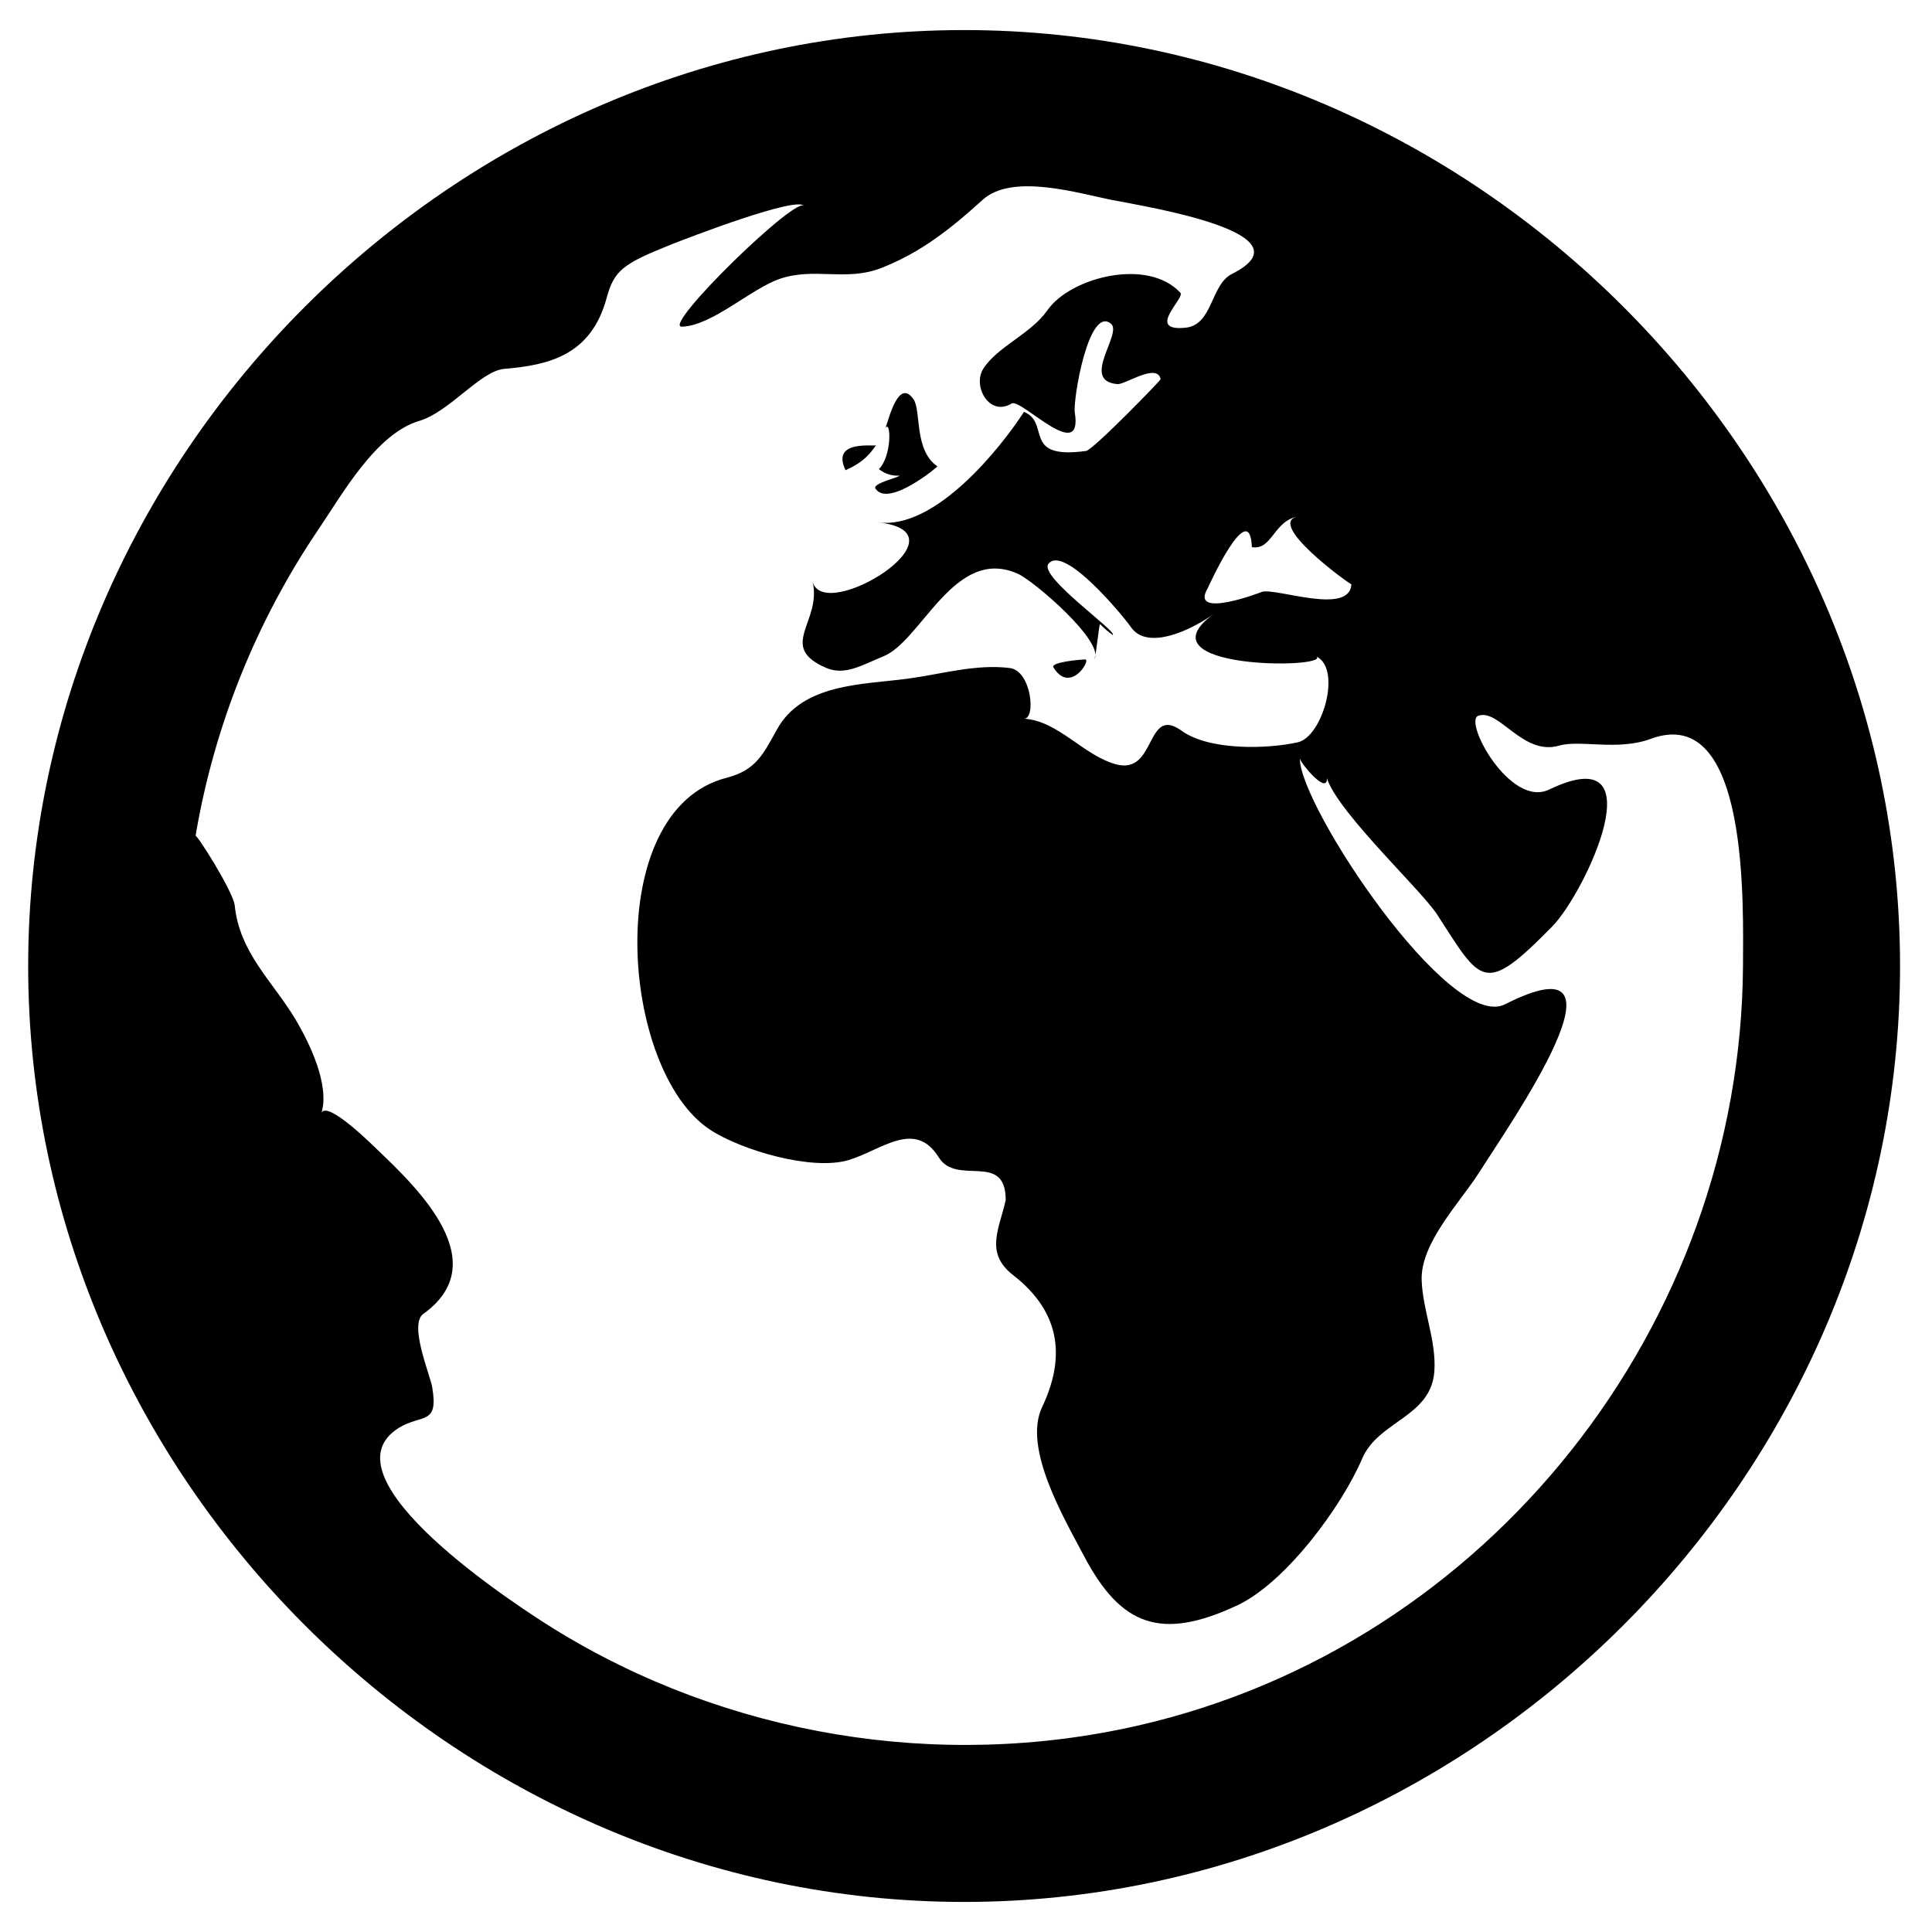 <?xml version="1.0" encoding="utf-8"?>
<!-- Generator: Adobe Illustrator 16.0.0, SVG Export Plug-In . SVG Version: 6.00 Build 0)  -->
<!DOCTYPE svg PUBLIC "-//W3C//DTD SVG 1.1//EN" "http://www.w3.org/Graphics/SVG/1.1/DTD/svg11.dtd">
<svg version="1.1" id="Layer_1" xmlns="http://www.w3.org/2000/svg" class="ic-icon-svg ic-icon-svg--globe" xmlns:xlink="http://www.w3.org/1999/xlink" x="0px" y="0px"
	 width="1024px" height="1024px" viewBox="0 0 1024 1024" enable-background="new 0 0 1024 1024" xml:space="preserve">
<title>icon-calendar</title>
<path d="M558.312,353.669c-1.453-2.685,14.131-4.138,16.955-4.138C578.257,349.875,567.114,368.142,558.312,353.669z
	 M469.338,226.766c2.884-4.325,3.469,15.03-3.512,21.86c3.154,2.527,6.773,3.685,10.859,3.472c0.262,0.845-15.077,4.19-12.556,7.024
	c6.922,9.922,32.961-11.759,32.709-11.932c-12.497-8.631-8.468-29.24-12.626-35.523C476.146,199.93,470.901,222.901,469.338,226.766
	z M1007.064,512c0,270.327-225.737,496.065-496.064,496.065c-270.341,0-496.065-225.724-496.065-496.065S240.659,15.935,511,15.935
	C781.327,15.935,1007.064,241.673,1007.064,512z M663.518,290.006c-1.102-27.655-23.519,21.947-23.374,21.719
	c-10.238,17.126,29.688,1.695,28.717,1.943c8.088-2.073,46.438,12.632,47.415-3.999c-0.041,0.694-47.637-33.655-27.322-36.073
	C674.882,275.331,674.667,291.802,663.518,290.006z M923.822,512c0-29.771,3.82-139.94-48.919-120.389
	c-17.521,6.496-37.31,0.35-48.548,3.593c-19.326,5.577-31.795-19.852-42.857-15.819c-7.986,2.834,16.927,49.021,37.564,39.103
	c58.088-27.918,19.107,54.757,1.726,72.476c-36.519,37.229-37.541,30.041-61.149-6.346c-9.057-13.956-59.808-60.771-58.962-76.003
	c3.973,16.011-11.866-1.897-13.725-6.418c0,25.158,79.469,144.954,108.743,130.102c72.793-36.932,2.99,62.803-13.965,89.488
	c-9.83,15.471-30.944,37.063-30.22,56.809c0.591,16.075,7.825,31.97,6.733,48.095c-1.655,24.491-29.646,26.247-38.256,46.389
	c-10.8,25.26-40.434,65.758-66.378,77.875c-40.631,18.978-61.586,10.317-80.745-25.639c-10.605-20.176-32.909-57.636-22.541-79.487
	c11.879-25.04,10.919-49.517-15.245-69.921c-15.433-11.875-7.322-24.694-4.037-39.887c0-25.982-25.904-7.191-35.452-22.557
	c-12.703-20.443-30.455-3.788-47.852,1.402c-19.317,5.775-56.657-5.167-73.315-16.052c-47.885-31.286-57.966-169.487,8.641-186.562
	c15.528-3.98,19.446-12.448,26.726-25.601c13.567-24.516,45.355-23.737,69.317-26.943c17.684-2.358,36.13-7.896,54.117-5.643
	c11.637,1.457,14.059,27.851,7.185,26.816c18.525,0.98,31.842,19.704,49.363,24.274c21.25,5.542,15.39-31.648,34.524-17.835
	c14.504,10.497,45.032,9.78,61.533,6.125c13.096-2.9,23.393-38.735,10.002-45.466c6.81,6.667-94.953,6.94-54.621-22.506
	c-11.368,8.204-35.072,19.741-43.842,6.842c-3.402-5.004-35.465-44.183-43.708-33.415c-5.153,6.733,36.761,35.911,34.141,37.653
	c-2.434-1.696-4.68-3.616-6.736-5.759c-0.551-0.244-2.159,17.257-3.037,18.687c5.627-9.188-31.774-41.366-40.445-45.324
	c-33.654-15.204-50.963,35.511-71.465,43.761c-11.037,4.441-20.245,10.415-30.304,6.043c-26.107-11.344-2.05-24.288-7.129-45.767
	c5.661,22.93,84.905-26.011,34.437-31.367c30.594,4.4,65.541-39.891,77.61-58.537c14.431,5.958-1.529,25.404,32.909,20.718
	c3.688-0.502,39.673-37.513,39.515-38.037c-1.802-8.883-18.823,2.93-22.849,2.604c-20.029-1.573,2.858-26.826-3.472-32.015
	c-11.907-9.76-20.211,40.671-19.177,47.012c4.518,28.021-28.565-7.733-33.468-4.703c-11.867,7.195-20.821-9.27-15.059-18.368
	c7.432-11.797,25.224-18.439,34.036-31.083c12.229-17.541,53.269-27.959,70.464-9.244c2.586,2.814-18.636,20.565,2.61,18.531
	c14.721-1.409,13.276-22.782,24.717-28.522c42.751-21.447-44.18-35.427-63.043-39.098c-18.164-3.535-53.265-14.543-69.121-0.152
	c-16.516,14.987-32.689,27.98-53.906,36.181c-18.554,7.173-35.336-0.587-53.563,5.665c-15.385,5.275-35.847,24.833-51.815,25.357
	c-11.738,0.795,62.844-71.901,64.834-63.644c-1.769-6.727-64.914,17.839-69.865,19.807c-26.346,10.471-30.945,13.925-34.937,28.611
	c-8.214,30.231-30.293,35.592-54.276,37.599c-12.578,1.052-29.08,22.874-45.04,27.567c-22.91,6.737-40.815,38.875-53.416,57.468
	c-33.019,48.725-55.371,104.467-65.164,162.505c0.257-1.561,20,29.445,20.778,36.917c2.63,25.258,20.016,39.956,32.389,60.617
	c7.237,12.269,17.945,34.328,13.645,49.049c3.674-6.106,27.939,18.188,29.558,19.726c22.348,21.251,62.077,59.946,24.375,87.014
	c-7.808,5.617,3.549,32.123,4.698,38.896c3.436,20.253-5.345,14.067-17.596,21.456c-42.901,26.602,64.915,95.923,81.82,106.404
	c91.731,56.879,204.454,75.473,309.651,51.494C789.355,872.136,922.646,702.073,923.822,512z M448.165,249.212
	c7.678-3.417,11.932-6.985,16.127-13.222C463.758,236.812,440.2,232.769,448.165,249.212z"/>
</svg>
